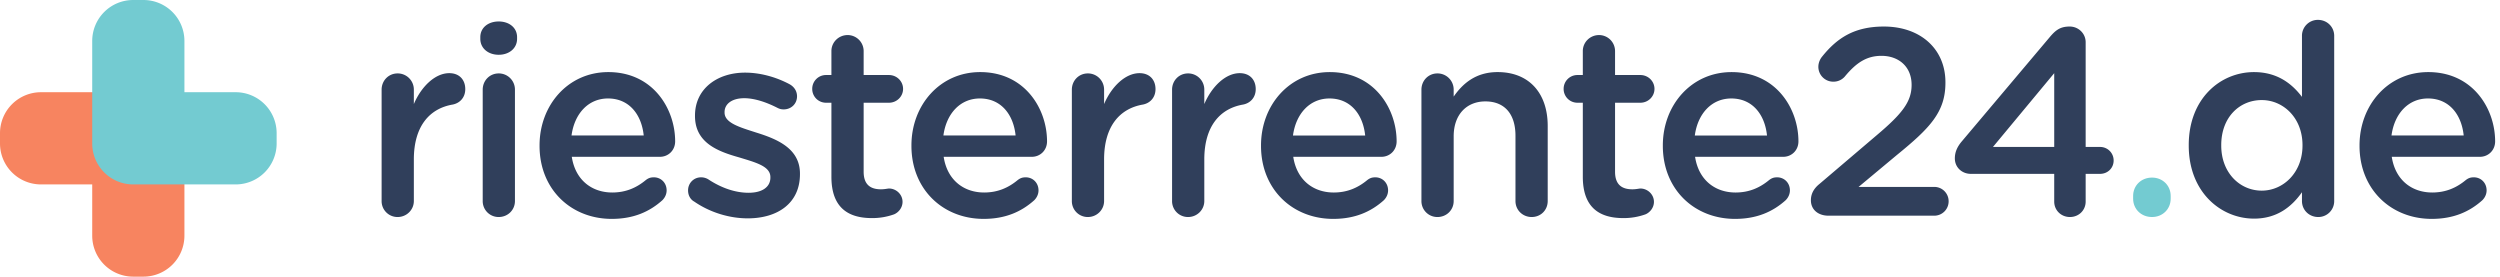 <svg xmlns="http://www.w3.org/2000/svg" viewBox="0 0 488 54">
    <path fill="#303F5B" fill-rule="evenodd" d="M484.085 30.609h-17.213c.676 4.472 3.848 6.968 7.904 6.968 2.652 0 4.732-.936 6.501-2.392.467-.364.884-.572 1.612-.572 1.404 0 2.496 1.092 2.496 2.548 0 .78-.364 1.456-.832 1.924-2.496 2.237-5.617 3.641-9.881 3.641-7.956 0-14.092-5.773-14.092-14.249v-.104c0-7.852 5.564-14.301 13.416-14.301 8.737 0 13.053 7.177 13.053 13.521 0 1.768-1.352 3.016-2.964 3.016zm-10.141-11.388c-3.848 0-6.552 2.964-7.124 7.228h14.093c-.416-4.056-2.809-7.228-6.969-7.228zm-21.428 23.141c-1.768 0-3.172-1.352-3.172-3.121v-1.716c-2.028 2.861-4.888 5.149-9.36 5.149-6.449 0-12.741-5.149-12.741-14.249v-.104c0-9.1 6.188-14.249 12.741-14.249 4.524 0 7.384 2.237 9.36 4.837V7a3.096 3.096 0 0 1 3.12-3.12c1.768 0 3.172 1.352 3.172 3.12v32.241a3.096 3.096 0 0 1-3.12 3.121zm-3.068-14.041c0-5.304-3.744-8.788-7.956-8.788-4.317 0-7.905 3.328-7.905 8.788v.104c0 5.304 3.64 8.788 7.905 8.788 4.212 0 7.956-3.536 7.956-8.788v-.104zm-39.519 5.616h-2.808v5.408c0 1.717-1.352 3.017-3.068 3.017s-3.069-1.3-3.069-3.017v-5.408h-16.276c-1.716 0-3.12-1.248-3.12-3.016 0-1.248.468-2.288 1.404-3.38L400.1 7.26c1.144-1.352 2.028-2.08 3.9-2.08 1.717 0 3.121 1.352 3.121 3.068v20.437h2.808a2.63 2.63 0 0 1 2.652 2.652c0 1.456-1.144 2.6-2.652 2.6zm-8.945-19.656l-11.96 14.404h11.96V14.281zm-20.612 25.012a2.797 2.797 0 0 1-2.808 2.809h-20.645c-1.976 0-3.432-1.144-3.432-3.017 0-1.248.572-2.288 1.664-3.172l11.181-9.516c4.992-4.212 6.812-6.552 6.812-9.828 0-3.589-2.548-5.669-5.876-5.669-2.912 0-4.94 1.352-7.176 4.057a2.928 2.928 0 0 1-2.237.988 2.907 2.907 0 0 1-2.912-2.913c0-.676.26-1.404.728-1.976 2.965-3.692 6.345-5.876 12.065-5.876 7.124 0 12.012 4.368 12.012 10.869v.104c0 5.72-3.016 8.84-9.464 14.092l-7.488 6.24h14.768a2.796 2.796 0 0 1 2.808 2.808zm-32.281-8.684h-17.212c.676 4.472 3.848 6.968 7.904 6.968 2.652 0 4.732-.936 6.5-2.392.468-.364.884-.572 1.612-.572 1.404 0 2.496 1.092 2.496 2.548 0 .78-.364 1.456-.832 1.924-2.496 2.237-5.616 3.641-9.88 3.641-7.956 0-14.093-5.773-14.093-14.249v-.104c0-7.852 5.564-14.301 13.417-14.301 8.736 0 13.052 7.177 13.052 13.521 0 1.768-1.352 3.016-2.964 3.016zm-10.14-11.388c-3.848 0-6.552 2.964-7.124 7.228h14.092c-.416-4.056-2.808-7.228-6.968-7.228zm-17.753.832h-4.94v13.468c0 2.444 1.248 3.432 3.38 3.432.728 0 1.352-.156 1.56-.156 1.404 0 2.652 1.144 2.652 2.6 0 1.145-.78 2.081-1.664 2.445a12.516 12.516 0 0 1-4.316.728c-4.628 0-7.904-2.028-7.904-8.061V20.053h-1.04a2.685 2.685 0 0 1-2.704-2.704 2.685 2.685 0 0 1 2.704-2.704h1.04V9.964c0-1.716 1.404-3.12 3.172-3.12a3.13 3.13 0 0 1 3.12 3.12v4.681h4.94c1.508 0 2.756 1.196 2.756 2.704 0 1.508-1.248 2.704-2.756 2.704zm-21.205 22.309c-1.768 0-3.172-1.352-3.172-3.121v-12.74c0-4.264-2.132-6.708-5.876-6.708-3.64 0-6.188 2.548-6.188 6.812v12.636c0 1.769-1.404 3.121-3.172 3.121a3.097 3.097 0 0 1-3.121-3.121V17.505c0-1.768 1.353-3.173 3.121-3.173a3.152 3.152 0 0 1 3.172 3.173v1.352c1.768-2.548 4.316-4.785 8.58-4.785 6.188 0 9.776 4.161 9.776 10.505v14.664c0 1.769-1.352 3.121-3.12 3.121zm-29.338-11.753h-17.212c.676 4.472 3.848 6.968 7.904 6.968 2.652 0 4.732-.936 6.5-2.392.468-.364.884-.572 1.612-.572 1.404 0 2.496 1.092 2.496 2.548 0 .78-.363 1.456-.831 1.924-2.497 2.237-5.617 3.641-9.881 3.641-7.956 0-14.092-5.773-14.092-14.249v-.104c0-7.852 5.564-14.301 13.416-14.301 8.736 0 13.053 7.177 13.053 13.521 0 1.768-1.353 3.016-2.965 3.016zm-10.14-11.388c-3.848 0-6.552 2.964-7.124 7.228h14.092c-.416-4.056-2.808-7.228-6.968-7.228zM235.08 31.129v8.112c0 1.717-1.404 3.121-3.172 3.121a3.096 3.096 0 0 1-3.12-3.121V17.505c0-1.768 1.352-3.173 3.12-3.173a3.152 3.152 0 0 1 3.172 3.173v2.808c1.456-3.432 4.16-6.032 6.917-6.032 1.976 0 3.12 1.3 3.12 3.12 0 1.664-1.092 2.756-2.496 3.016-4.472.78-7.541 4.212-7.541 10.712zm-19.562 0v8.112c0 1.717-1.404 3.121-3.172 3.121a3.096 3.096 0 0 1-3.12-3.121V17.505c0-1.768 1.352-3.173 3.12-3.173a3.152 3.152 0 0 1 3.172 3.173v2.808c1.456-3.432 4.16-6.032 6.917-6.032 1.976 0 3.12 1.3 3.12 3.12 0 1.664-1.092 2.756-2.496 3.016-4.473.78-7.541 4.212-7.541 10.712zm-14.101-.52h-17.213c.676 4.472 3.849 6.968 7.905 6.968 2.652 0 4.732-.936 6.5-2.392.468-.364.884-.572 1.612-.572 1.404 0 2.496 1.092 2.496 2.548 0 .78-.364 1.456-.832 1.924-2.496 2.237-5.616 3.641-9.88 3.641-7.957 0-14.093-5.773-14.093-14.249v-.104c0-7.852 5.564-14.301 13.417-14.301 8.736 0 13.052 7.177 13.052 13.521 0 1.768-1.352 3.016-2.964 3.016zm-10.14-11.388c-3.849 0-6.553 2.964-7.125 7.228h14.093c-.416-4.056-2.808-7.228-6.968-7.228zm-17.753.832h-4.94v13.468c0 2.444 1.248 3.432 3.38 3.432.728 0 1.352-.156 1.56-.156 1.404 0 2.652 1.144 2.652 2.6 0 1.145-.78 2.081-1.664 2.445a12.516 12.516 0 0 1-4.316.728c-4.628 0-7.904-2.028-7.904-8.061V20.053h-1.04a2.685 2.685 0 0 1-2.704-2.704 2.685 2.685 0 0 1 2.704-2.704h1.04V9.964c0-1.716 1.404-3.12 3.172-3.12a3.13 3.13 0 0 1 3.12 3.12v4.681h4.94c1.508 0 2.756 1.196 2.756 2.704 0 1.508-1.248 2.704-2.756 2.704zm-27.565 22.569c-3.484 0-7.28-1.092-10.452-3.277-.676-.364-1.196-1.144-1.196-2.184 0-1.404 1.092-2.548 2.548-2.548.52 0 .988.156 1.352.364 2.652 1.768 5.408 2.652 7.904 2.652 2.704 0 4.264-1.144 4.264-2.964v-.104c0-2.132-2.912-2.86-6.136-3.848-4.056-1.144-8.58-2.808-8.58-8.06v-.104c0-5.2 4.316-8.373 9.776-8.373 2.912 0 5.981.833 8.633 2.237.884.468 1.508 1.3 1.508 2.392 0 1.456-1.144 2.548-2.601 2.548-.52 0-.831-.104-1.247-.312-2.237-1.144-4.525-1.872-6.449-1.872-2.444 0-3.848 1.144-3.848 2.704v.104c0 2.028 2.964 2.86 6.188 3.9 4.005 1.248 8.529 3.068 8.529 8.008v.104c0 5.772-4.473 8.633-10.193 8.633zm-17.133-12.013h-17.212c.676 4.472 3.848 6.968 7.904 6.968 2.652 0 4.732-.936 6.5-2.392.468-.364.884-.572 1.612-.572 1.404 0 2.496 1.092 2.496 2.548 0 .78-.364 1.456-.832 1.924-2.496 2.237-5.616 3.641-9.88 3.641-7.956 0-14.093-5.773-14.093-14.249v-.104c0-7.852 5.565-14.301 13.417-14.301 8.736 0 13.052 7.177 13.052 13.521 0 1.768-1.352 3.016-2.964 3.016zm-10.14-11.388c-3.848 0-6.552 2.964-7.124 7.228h14.092c-.416-4.056-2.808-7.228-6.968-7.228zm-21.341-8.529c-2.028 0-3.588-1.248-3.588-3.12V7.26c0-1.872 1.56-3.068 3.588-3.068s3.588 1.196 3.588 3.068v.312c0 1.872-1.56 3.12-3.588 3.12zM80.783 31.129v8.112c0 1.717-1.404 3.121-3.172 3.121a3.096 3.096 0 0 1-3.12-3.121V17.505c0-1.768 1.352-3.173 3.12-3.173a3.152 3.152 0 0 1 3.172 3.173v2.808c1.457-3.432 4.161-6.032 6.917-6.032 1.976 0 3.12 1.3 3.12 3.12 0 1.664-1.092 2.756-2.496 3.016-4.472.78-7.541 4.212-7.541 10.712zm16.562-16.797a3.152 3.152 0 0 1 3.172 3.173v21.736c0 1.769-1.404 3.121-3.172 3.121a3.096 3.096 0 0 1-3.12-3.121V17.505c0-1.768 1.352-3.173 3.12-3.173z"/>
    <path fill="#73CBD1" fill-rule="evenodd" d="M416.386 38.253v.52c0 2.029 1.56 3.589 3.692 3.589 2.08 0 3.64-1.56 3.64-3.589v-.52c0-2.028-1.56-3.588-3.64-3.588-2.132 0-3.692 1.56-3.692 3.588z"/>
    <path fill="#F78460" fill-rule="evenodd" d="M28 54h-2a8 8 0 0 1-8-8V36H8a8 8 0 0 1-8-8v-2a8 8 0 0 1 8-8h20a8 8 0 0 1 8 8v20a8 8 0 0 1-8 8z"/>
    <path fill="#73CBD1" fill-rule="evenodd" d="M46 36H26a8 8 0 0 1-8-8V8a8 8 0 0 1 8-8h2a8 8 0 0 1 8 8v10h10a8 8 0 0 1 8 8v2a8 8 0 0 1-8 8z"/>
</svg>
